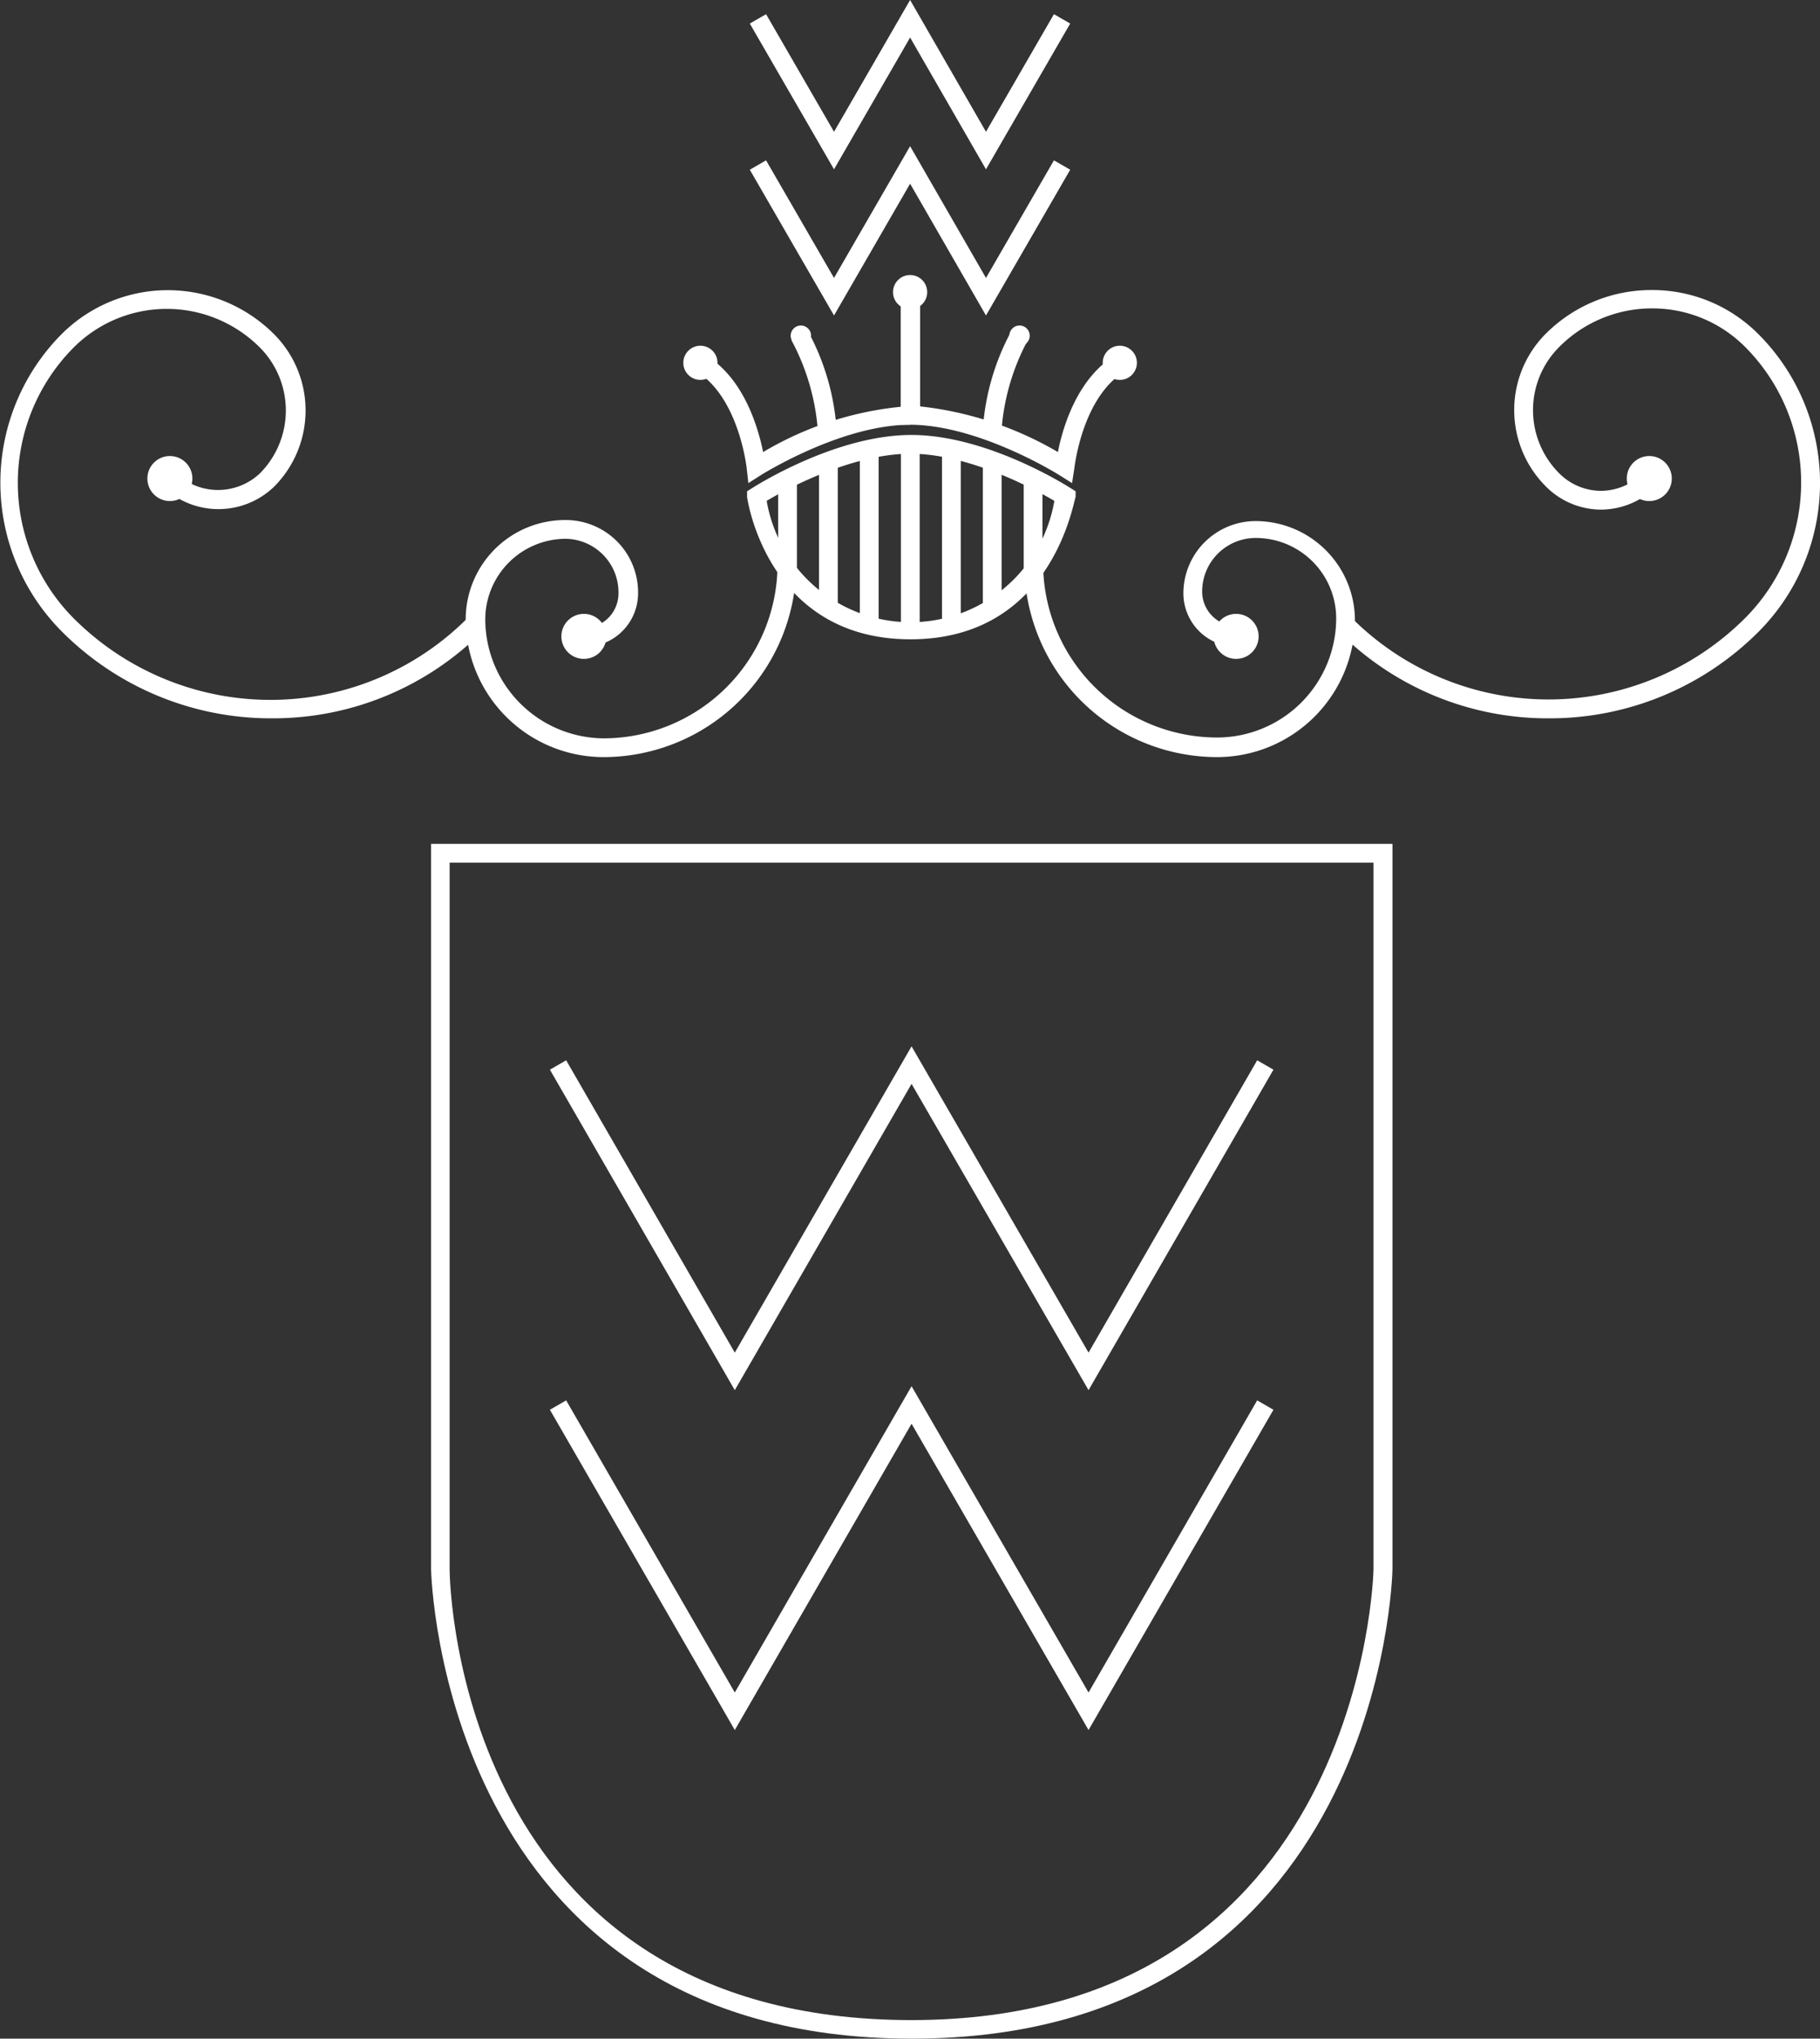 <svg xmlns="http://www.w3.org/2000/svg" viewBox="0 0 87.31 97.77"><rect x="0" y="0" width="87.31" height="97.77" fill="#333333" stroke="none"/><defs><style>.a,.b{fill:#fff;}.b{stroke:#fff;stroke-miterlimit:10;stroke-width:0.9px;}</style></defs><title>crest</title><polygon class="a" points="47.3 8.12 43.66 1.8 40.01 8.12 35.97 1.13 36.75 0.68 40.01 6.32 43.66 0 47.3 6.32 50.56 0.68 51.34 1.13 47.3 8.12"/><polygon class="a" points="47.3 15.13 43.66 8.81 40.01 15.13 35.97 8.14 36.75 7.69 40.01 13.33 43.66 7.01 47.3 13.33 50.56 7.69 51.34 8.14 47.3 15.13"/><path class="b" d="M44.52,1.88" transform="translate(-0.86 -0.98)"/><path class="a" d="M44.6,98.75c-22.52,0-23.06-22.28-23.06-22.51V41.45H67.66v34.8C67.66,76.47,67.12,98.75,44.6,98.75ZM22.43,42.35v33.9c0,0.88.54,21.61,22.16,21.61s22.16-21.4,22.16-21.62V42.35H22.43Z" transform="translate(-0.86 -0.98)"/><path class="b" d="M37.12,69.39" transform="translate(-0.86 -0.98)"/><polygon class="a" points="35.25 66.67 26.38 51.3 27.16 50.85 35.25 64.87 43.73 50.18 52.22 64.87 60.31 50.85 61.09 51.3 52.22 66.67 43.73 51.98 35.25 66.67"/><polygon class="a" points="35.25 82.97 26.38 67.61 27.16 67.16 35.25 81.17 43.73 66.48 52.22 81.17 60.31 67.16 61.09 67.61 52.22 82.97 43.73 68.28 35.25 82.97"/><path class="b" d="M44.6,52.06" transform="translate(-0.86 -0.98)"/><path class="b" d="M44.6,46.34" transform="translate(-0.86 -0.98)"/><path class="b" d="M44.6,46.34" transform="translate(-0.86 -0.98)"/><path class="a" d="M29.81,37.29a6.62,6.62,0,0,1-6.61-6.61A4.77,4.77,0,0,1,28,25.92a3.47,3.47,0,0,1,3.47,3.47A2.57,2.57,0,0,1,28.87,32v-0.9a1.66,1.66,0,0,0,1.66-1.66A2.57,2.57,0,0,0,28,26.82a3.87,3.87,0,0,0-3.86,3.86,5.72,5.72,0,0,0,5.71,5.71A8.36,8.36,0,0,0,38.16,28h0.9A9.26,9.26,0,0,1,29.81,37.29Z" transform="translate(-0.86 -0.98)"/><path class="a" d="M59.22,37.29A9.26,9.26,0,0,1,50,28h0.9a8.36,8.36,0,0,0,8.35,8.35,5.72,5.72,0,0,0,5.71-5.71,3.86,3.86,0,0,0-3.86-3.86,2.57,2.57,0,0,0-2.57,2.57,1.66,1.66,0,0,0,1.66,1.66V32a2.57,2.57,0,0,1-2.56-2.56,3.47,3.47,0,0,1,3.47-3.47,4.77,4.77,0,0,1,4.76,4.76A6.62,6.62,0,0,1,59.22,37.29Z" transform="translate(-0.86 -0.98)"/><path class="a" d="M44.54,31.64c-6.88,0-7.83-6.75-7.84-6.82l0-.28,0.24-.15c0.16-.1,4-2.55,7.64-2.55s7.48,2.45,7.64,2.55l0.24,0.15,0,0.28C52.37,24.89,51.42,31.64,44.54,31.64ZM37.64,25a7,7,0,0,0,13.8,0c-0.9-.53-4.07-2.26-6.9-2.26S38.54,24.46,37.64,25Z" transform="translate(-0.86 -0.98)"/><rect class="a" x="37.33" y="22.95" width="0.9" height="4.44"/><rect class="a" x="39.29" y="22.11" width="0.9" height="7.1"/><rect class="a" x="41.25" y="21.53" width="0.9" height="8.46"/><rect class="a" x="49.11" y="22.95" width="0.9" height="4.44"/><rect class="a" x="47.15" y="22.11" width="0.9" height="7.1"/><rect class="a" x="45.19" y="21.53" width="0.9" height="8.46"/><rect class="a" x="43.22" y="21.29" width="0.9" height="8.85"/><circle class="a" cx="59.3" cy="30.52" r="1.08"/><circle class="a" cx="28.01" cy="30.52" r="1.08"/><circle class="a" cx="33.6" cy="17.4" r="0.82"/><circle class="a" cx="38.42" cy="16.1" r="0.49"/><path class="b" d="M50.63,25.14" transform="translate(-0.86 -0.98)"/><path class="a" d="M36.76,24.15l-0.08-.72S36.31,20,34.23,18.77L34.69,18c1.86,1.11,2.54,3.49,2.78,4.66a16,16,0,0,1,7.06-2.21v0.9c-3.33,0-7.12,2.39-7.16,2.41Z" transform="translate(-0.86 -0.98)"/><path class="b" d="M38.64,27" transform="translate(-0.86 -0.98)"/><path class="b" d="M38.64,22.55" transform="translate(-0.86 -0.98)"/><path class="b" d="M40.6,21.7" transform="translate(-0.86 -0.98)"/><path class="b" d="M42.56,21.13" transform="translate(-0.86 -0.98)"/><path class="b" d="M50.41,27" transform="translate(-0.86 -0.98)"/><path class="b" d="M50.41,22.55" transform="translate(-0.86 -0.98)"/><path class="b" d="M48.45,21.7" transform="translate(-0.86 -0.98)"/><path class="b" d="M46.49,21.13" transform="translate(-0.86 -0.98)"/><path class="b" d="M44.52,20.89" transform="translate(-0.86 -0.98)"/><path class="a" d="M52.29,24.15l-0.62-.39s-3.83-2.41-7.16-2.41H44.07V15H45v5.47a16.64,16.64,0,0,1,6.61,2.19c0.23-1.17.92-3.55,2.78-4.66l0.46,0.77c-2.08,1.24-2.44,4.62-2.45,4.66Z" transform="translate(-0.86 -0.98)"/><path class="b" d="M48.45,21.7" transform="translate(-0.86 -0.98)"/><circle class="a" cx="53.72" cy="17.4" r="0.82"/><path class="a" d="M41,21.71h-0.9a10.86,10.86,0,0,0-1.27-4.41l0.81-.4A11.46,11.46,0,0,1,41,21.71Z" transform="translate(-0.86 -0.98)"/><path class="a" d="M48,21.71a11.48,11.48,0,0,1,1.36-4.82l0.81,0.4A10.75,10.75,0,0,0,48.9,21.7H48Z" transform="translate(-0.86 -0.98)"/><circle class="a" cx="48.91" cy="16.1" r="0.49"/><circle class="a" cx="43.66" cy="14.01" r="0.82"/><path class="a" d="M13.9,35.43A14.15,14.15,0,0,1,3.82,31.26,10.11,10.11,0,0,1,3.82,17,7.21,7.21,0,0,1,14,17a5.18,5.18,0,0,1,0,7.33,3.85,3.85,0,0,1-5.32,0l0.64-.64a2.93,2.93,0,0,0,4,0,4.28,4.28,0,0,0,0-6.05,6.31,6.31,0,0,0-8.92,0,9.21,9.21,0,0,0,0,13,13.35,13.35,0,0,0,18.87,0L24,31.26A14.17,14.17,0,0,1,13.9,35.43Z" transform="translate(-0.86 -0.98)"/><path class="a" d="M75.14,35.43a14.15,14.15,0,0,1-10.07-4.17l0.64-.64a13.35,13.35,0,0,0,18.87,0,9.21,9.21,0,0,0,0-13,6.27,6.27,0,0,0-4.46-1.85h0a6.27,6.27,0,0,0-4.46,1.85,4.28,4.28,0,0,0,0,6.06,2.84,2.84,0,0,0,2,.84h0a2.84,2.84,0,0,0,2-.84l0.64,0.64a3.74,3.74,0,0,1-2.66,1.1h0A3.74,3.74,0,0,1,75,24.29,5.18,5.18,0,0,1,75,17a7.16,7.16,0,0,1,5.1-2.11h0A7.17,7.17,0,0,1,85.21,17a10.1,10.1,0,0,1,0,14.29A14.15,14.15,0,0,1,75.14,35.43Z" transform="translate(-0.86 -0.98)"/><circle class="a" cx="79.12" cy="22.95" r="1.08"/><circle class="a" cx="8.15" cy="22.95" r="1.08"/></svg>